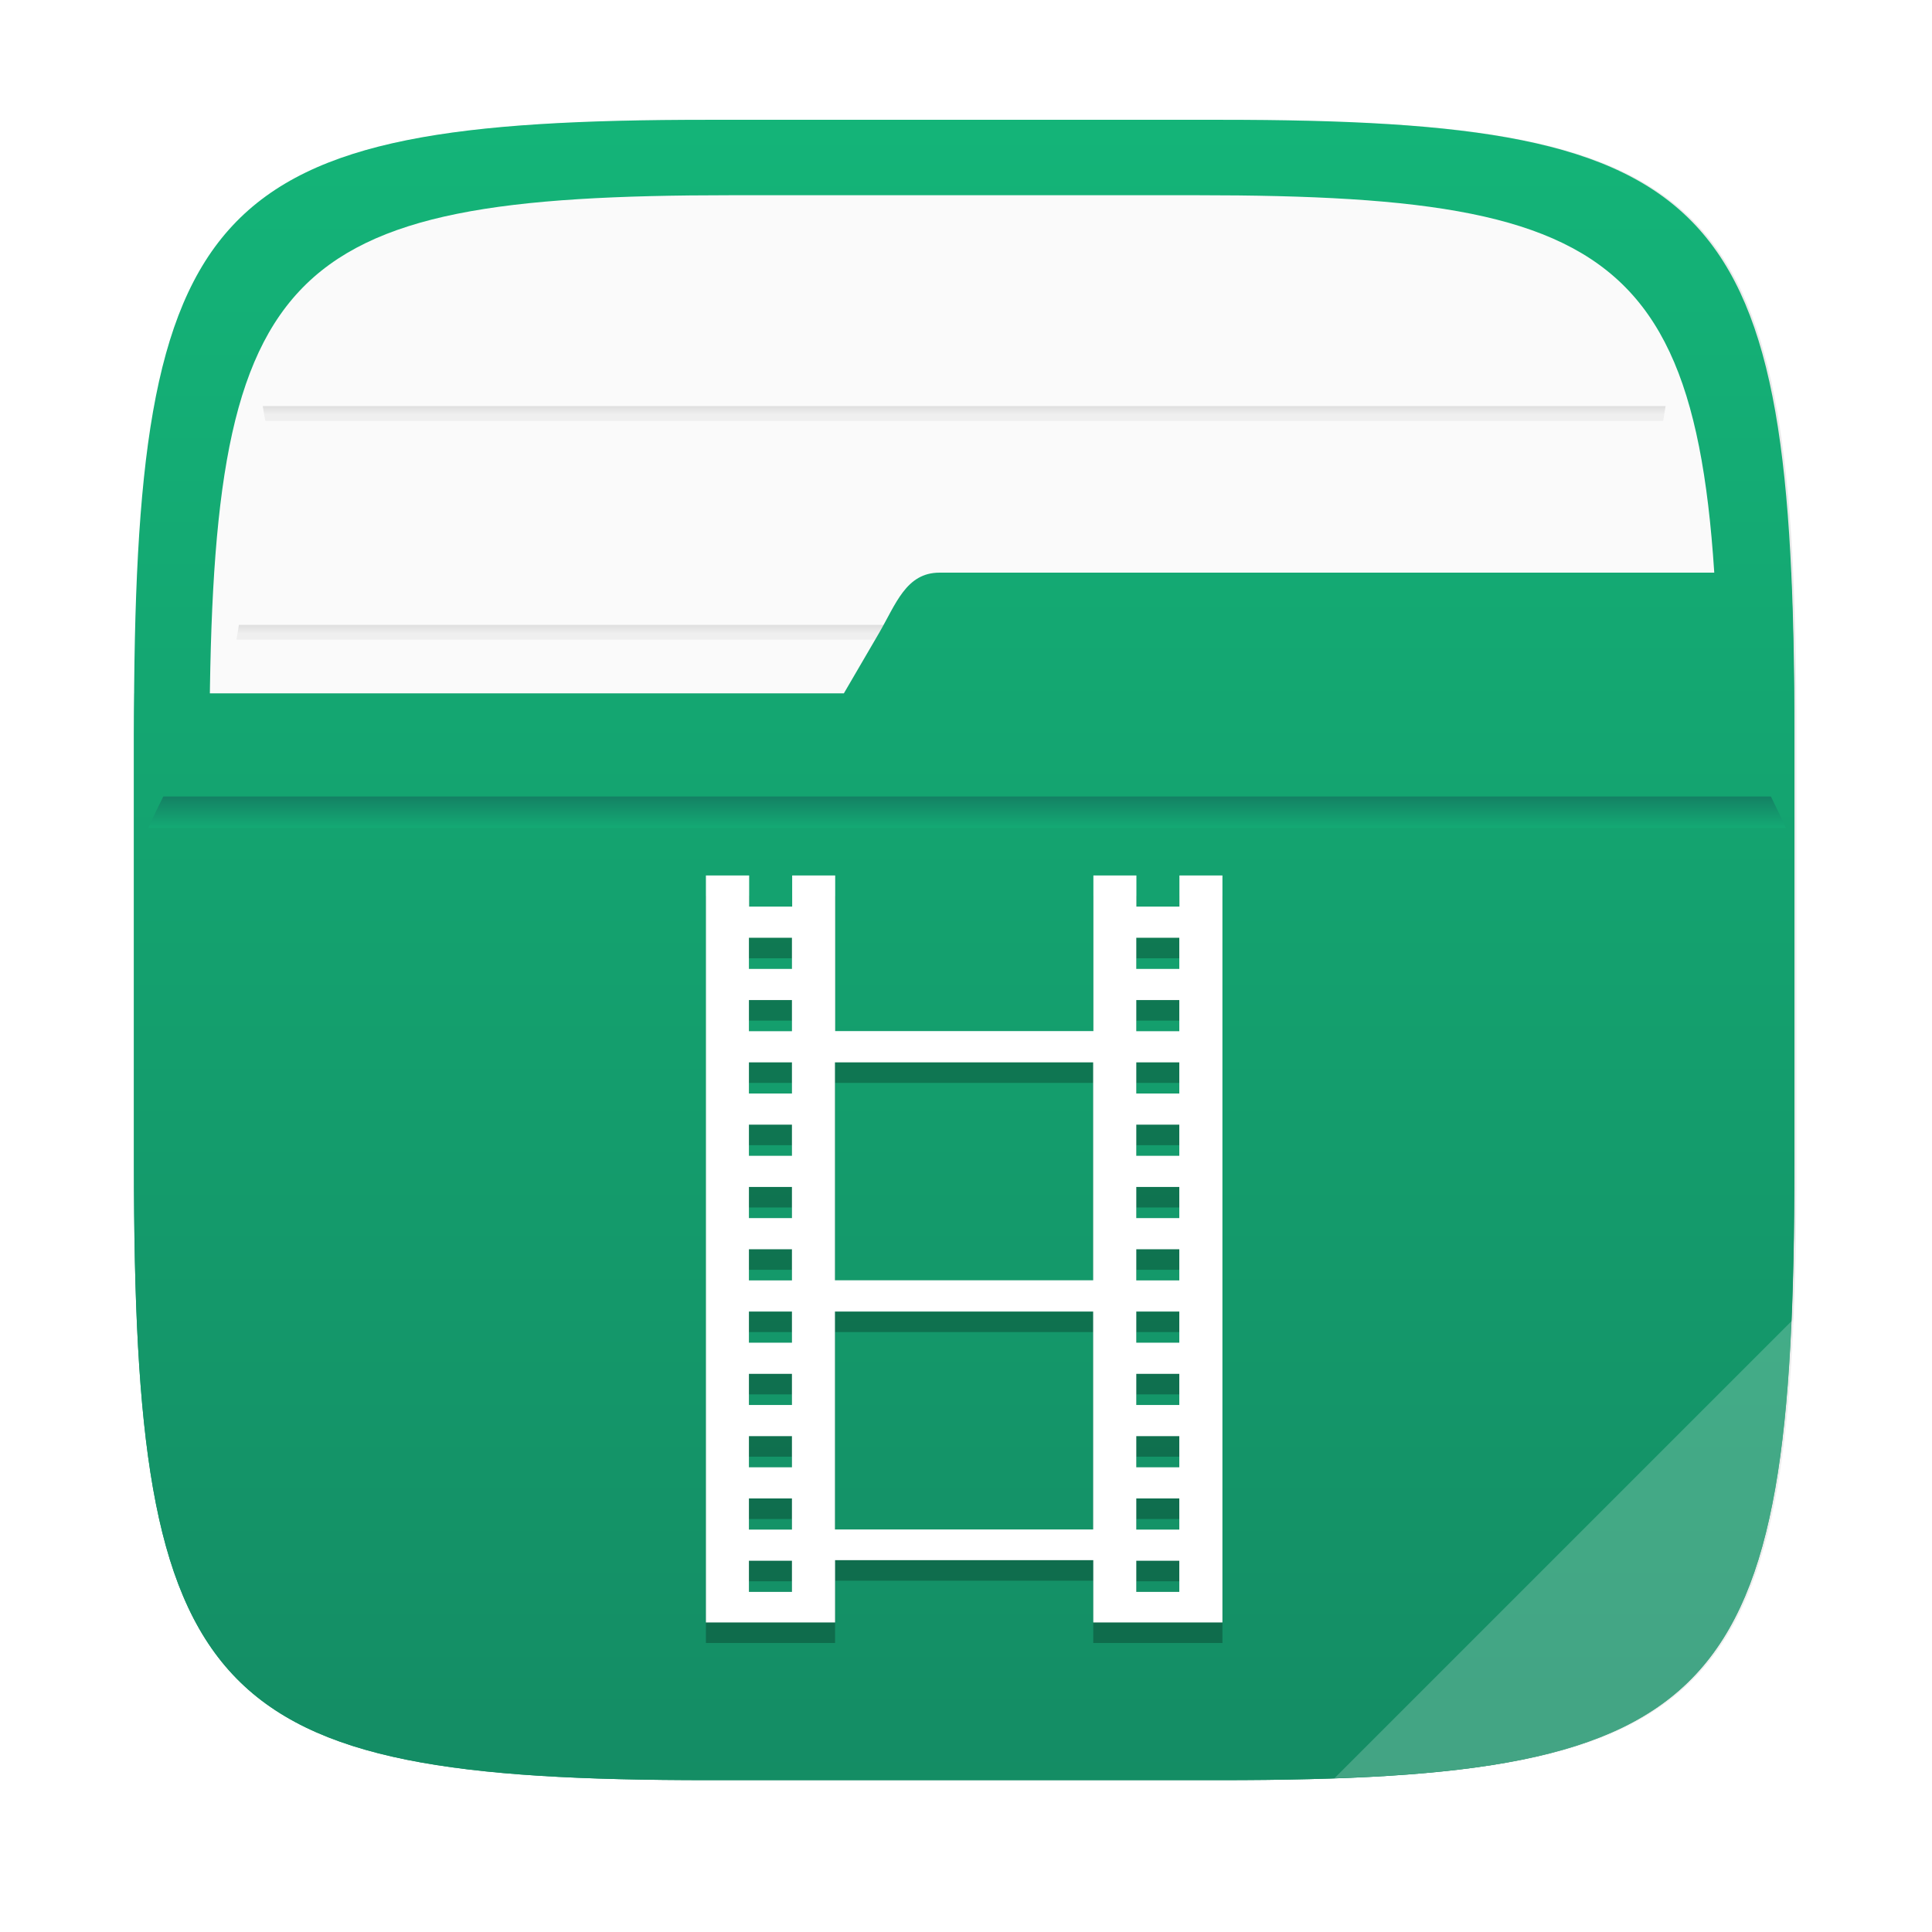<?xml version="1.0" encoding="UTF-8"?>
<!-- Created with Inkscape (http://www.inkscape.org/) -->
<svg width="64" height="64" version="1.1" viewBox="0 0 16.933 16.933" xmlns="http://www.w3.org/2000/svg" xmlns:cc="http://creativecommons.org/ns#" xmlns:dc="http://purl.org/dc/elements/1.1/" xmlns:rdf="http://www.w3.org/1999/02/22-rdf-syntax-ns#" xmlns:xlink="http://www.w3.org/1999/xlink">
 <defs>
  <filter id="filter2761" x="-.024" y="-.024" width="1.048" height="1.048" color-interpolation-filters="sRGB">
   <feGaussianBlur stdDeviation="0.146"/>
  </filter>
  <linearGradient id="linearGradient991">
   <stop stop-color="#969696" offset="0"/>
   <stop stop-color="#e6e6e6" stop-opacity=".902" offset="1"/>
  </linearGradient>
  <linearGradient id="linearGradient13510-3" x1="8.764" x2="8.764" y1="287.18" y2="287.64" gradientTransform="matrix(.812 0 0 .476 1.578 -131.36)" gradientUnits="userSpaceOnUse" xlink:href="#linearGradient991"/>
  <linearGradient id="linearGradient13512" x1="8.318" x2="8.318" y1="289.36" y2="289.81" gradientTransform="matrix(.782 0 0 .476 1.813 -134.31)" gradientUnits="userSpaceOnUse" xlink:href="#linearGradient991"/>
  <linearGradient id="linearGradient677348" x1="-6.174" x2="-6.174" y1="-126.08" y2="-126.7" gradientTransform="matrix(.529 0 0 .54 11.512 75.408)" gradientUnits="userSpaceOnUse">
   <stop stop-color="#14b478" offset="0"/>
   <stop stop-color="#148264" offset="1"/>
  </linearGradient>
  <linearGradient id="linearGradient2771" x1="8.408" x2="8.408" y1="281.15" y2="295.88" gradientTransform="translate(-.148 -280.07)" gradientUnits="userSpaceOnUse">
   <stop stop-color="#14b478" offset="0"/>
   <stop stop-color="#148c64" offset="1"/>
  </linearGradient>
  <linearGradient id="linearGradient2725" x1="8.408" x2="8.408" y1="281.15" y2="295.88" gradientTransform="translate(-.148 -280.07)" gradientUnits="userSpaceOnUse">
   <stop stop-color="#14b478" offset="0"/>
   <stop stop-color="#148c64" offset="1"/>
  </linearGradient>
 </defs>
 <path d="m10.709 1.05c4.405 0 5.035 0.673 5.035 5.388v3.776c0 4.715-0.63 5.388-5.035 5.388h-4.483c-4.405 0-5.035-0.673-5.035-5.388v-3.776c0-4.715 0.63-5.388 5.035-5.388z" enable-background="new" fill="#141414" filter="url(#filter2761)" opacity=".3"/>
 <path d="m10.692 1.05c4.405 0 5.035 0.673 5.035 5.388v3.776c0 4.715-0.63 5.388-5.035 5.388h-4.483c-4.405 0-5.035-0.673-5.035-5.388v-3.776c0-4.715 0.63-5.388 5.035-5.388z" enable-background="new" fill="url(#linearGradient2725)"/>
 <path d="m10.489 1.711c4.005 0 4.577 0.612 4.577 4.898v3.433c0 4.287-0.572 4.898-4.577 4.898h-4.076c-4.005 0-4.577-0.612-4.577-4.898v-3.433c0-4.287 0.572-4.898 4.577-4.898z" enable-background="new" fill="#fafafa" stroke-width=".909"/>
 <path d="m2.094 5.477c-0.008 0.042-0.013 0.086-0.021 0.129h12.756c-0.008-0.043-0.013-0.087-0.022-0.129z" fill="url(#linearGradient13510-3)" opacity=".6" stroke-width=".858" style="paint-order:normal"/>
 <path d="m2.303 3.559c0.007 0.043 0.014 0.086 0.023 0.129h12.251c0.008-0.046 0.014-0.083 0.021-0.129z" fill="url(#linearGradient13512)" opacity=".6" stroke-width=".843" style="paint-order:normal"/>
 <path d="m8.234 5.019c-0.293 0-0.382 0.276-0.53 0.53l-0.308 0.528h-6.218c-9.73e-4 0.121-0.004 0.234-0.004 0.361v3.776c0 4.715 0.63 5.388 5.035 5.388h4.483c4.405 0 5.034-0.672 5.034-5.388v-3.776c0-0.524-0.01-0.99-0.029-1.419z" enable-background="new" fill="url(#linearGradient2771)"/>
 <path d="m15.727 11.554-4.031 4.031c3.118-0.105 3.896-0.844 4.031-4.031z" enable-background="new" fill="#fff" opacity=".2"/>
 <path d="m1.431 6.981c-0.045 0.091-0.09 0.183-0.132 0.275h14.353c-0.04-0.093-0.088-0.184-0.131-0.275z" fill="url(#linearGradient677348)" stroke-width=".141"/>
 <g transform="translate(-13.84 -5.433)" stroke-width=".321">
  <path d="m20.027 13.286v6.547h1.132v-0.546h2.263v0.546h1.132v-6.547h-0.377v0.273h-0.377v-0.273h-0.377v1.364h-2.263v-1.364h-0.377v0.273h-0.377v-0.273zm0.377 0.546h0.377v0.273h-0.377zm3.395 0h0.377v0.273h-0.377zm-3.395 0.546h0.377v0.273h-0.377zm3.395 0h0.377v0.273h-0.377zm-3.395 0.546h0.377v0.273h-0.377zm0.754 0h2.263v1.91h-2.263zm2.641 0h0.377v0.273h-0.377zm-3.395 0.546h0.377v0.273h-0.377zm3.395 0h0.377v0.273h-0.377zm-3.395 0.546h0.377v0.273h-0.377zm3.395 0h0.377v0.273h-0.377zm-3.395 0.546h0.377v0.273h-0.377zm3.395 0h0.377v0.273h-0.377zm-3.395 0.546h0.377v0.273h-0.377zm0.754 0h2.263v1.91h-2.263zm2.641 0h0.377v0.273h-0.377zm-3.395 0.546h0.377v0.273h-0.377zm3.395 0h0.377v0.273h-0.377zm-3.395 0.546h0.377v0.273h-0.377zm3.395 0h0.377v0.273h-0.377zm-3.395 0.546h0.377v0.273h-0.377zm3.395 0h0.377v0.273h-0.377zm-3.395 0.546h0.377v0.273h-0.377zm3.395 0h0.377v0.273h-0.377z" opacity=".25"/>
  <path d="m20.027 13.106v6.547h1.132v-0.546h2.263v0.546h1.132v-6.547h-0.377v0.273h-0.377v-0.273h-0.377v1.364h-2.263v-1.364h-0.377v0.273h-0.377v-0.273zm0.377 0.546h0.377v0.273h-0.377zm3.395 0h0.377v0.273h-0.377zm-3.395 0.546h0.377v0.273h-0.377zm3.395 0h0.377v0.273h-0.377zm-3.395 0.546h0.377v0.273h-0.377zm0.754 0h2.263v1.91h-2.263zm2.641 0h0.377v0.273h-0.377zm-3.395 0.546h0.377v0.273h-0.377zm3.395 0h0.377v0.273h-0.377zm-3.395 0.546h0.377v0.273h-0.377zm3.395 0h0.377v0.273h-0.377zm-3.395 0.546h0.377v0.273h-0.377zm3.395 0h0.377v0.273h-0.377zm-3.395 0.546h0.377v0.273h-0.377zm0.754 0h2.263v1.91h-2.263zm2.641 0h0.377v0.273h-0.377zm-3.395 0.546h0.377v0.273h-0.377zm3.395 0h0.377v0.273h-0.377zm-3.395 0.546h0.377v0.273h-0.377zm3.395 0h0.377v0.273h-0.377zm-3.395 0.546h0.377v0.273h-0.377zm3.395 0h0.377v0.273h-0.377zm-3.395 0.546h0.377v0.273h-0.377zm3.395 0h0.377v0.273h-0.377z" fill="#fff"/>
 </g>
</svg>
